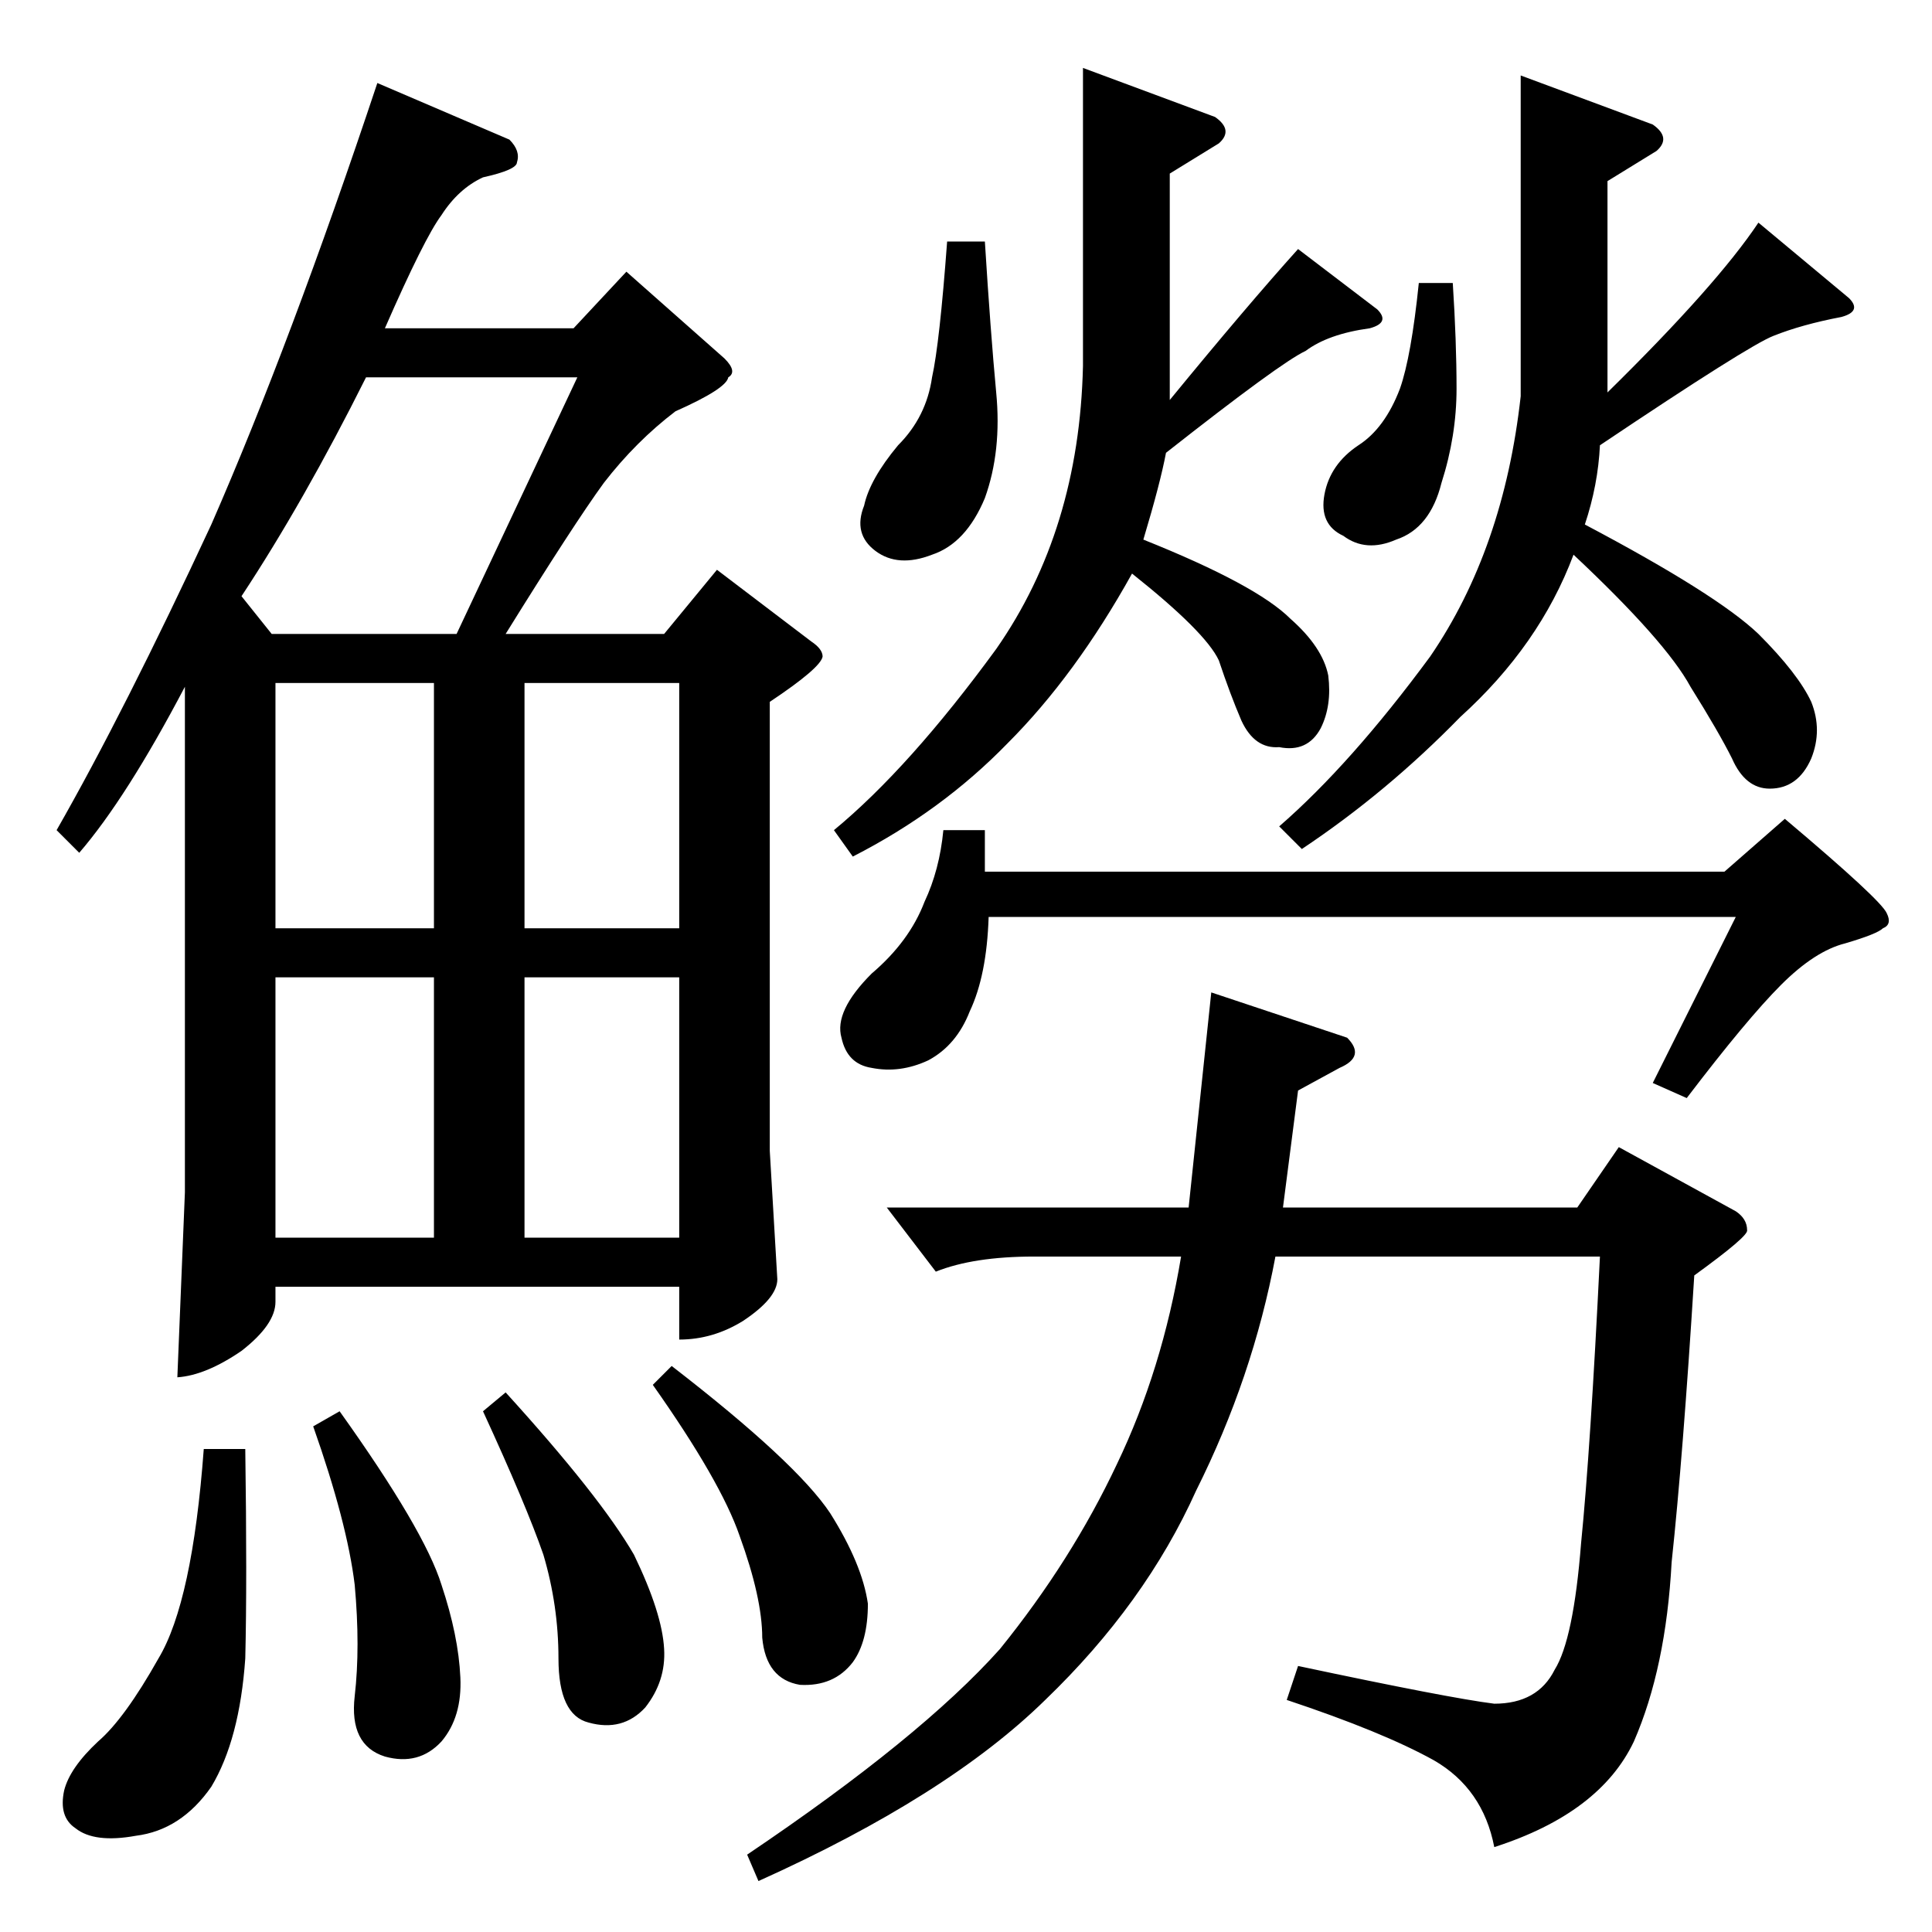 <?xml version="1.0" standalone="no"?>
<!DOCTYPE svg PUBLIC "-//W3C//DTD SVG 1.1//EN" "http://www.w3.org/Graphics/SVG/1.1/DTD/svg11.dtd" >
<svg xmlns="http://www.w3.org/2000/svg" xmlns:xlink="http://www.w3.org/1999/xlink" version="1.1" viewBox="0 -205 1024 1024">
  <g transform="matrix(1 0 0 -1 0 819)">
   <path fill="currentColor"
d="M714 474q10 -10 -4 -16l-22 -12l-8 -62h156l22 32l62 -34q6 -4 6 -10q1 -3 -28 -24q-6 -96 -12 -152q-3 -56 -20 -95q-18 -38 -74 -56q-6 31 -32 46q-27 15 -78 32l6 18q80 -17 104 -20q23 0 32 18q10 16 14 67q5 50 10 152h-172q-12 -64 -42 -124q-27 -60 -80 -111
q-52 -51 -152 -96l-6 14q92 62 134 109q38 47 62 98q24 50 34 110h-78q-32 0 -52 -8l-26 34h160l12 114l72 -24v0v0zM500 584h22v-22h392l32 28q51 -43 54 -50q3 -6 -2 -8q-3 -3 -20 -8q-16 -4 -34 -22t-50 -60l-18 8l44 88h-396q-1 -31 -10 -50q-7 -18 -22 -26
q-15 -7 -30 -4q-13 2 -16 16q-4 14 16 34q20 17 28 38q8 17 10 38v0v0zM442 584q40 33 86 96q44 63 46 150v158l70 -26q10 -7 2 -14l-26 -16v-120q41 50 68 80l42 -32q7 -7 -4 -10q-22 -3 -34 -12q-13 -6 -74 -54q-3 -16 -12 -46q60 -24 78 -42q17 -15 20 -30q2 -16 -4 -28
q-7 -13 -22 -10q-13 -1 -20 14q-6 14 -12 32q-7 15 -46 46q-30 -54 -66 -90q-35 -36 -82 -60l-10 14v0v0zM522 896q3 -48 6 -80q3 -31 -6 -56q-10 -24 -28 -30q-18 -7 -30 2t-6 24q3 14 18 32q15 15 18 36q4 18 8 72h20v0v0zM678 586q38 33 80 90q39 57 48 138v170l70 -26
q10 -7 2 -14l-26 -16v-112q58 57 80 90l48 -40q7 -7 -4 -10q-21 -4 -36 -10q-13 -5 -92 -58q-1 -21 -8 -42q70 -37 92 -58q21 -21 28 -36q6 -15 0 -30q-7 -16 -22 -16q-13 0 -20 16q-7 14 -22 38q-13 24 -62 70q-18 -48 -60 -86q-39 -40 -84 -70l-12 12v0v0zM770 874
q2 -31 2 -56t-8 -50q-6 -24 -24 -30q-16 -7 -28 2q-13 6 -10 22t18 26q14 9 22 30q6 17 10 56h18v0v0zM270 950q6 -6 4 -12q0 -4 -18 -8q-13 -6 -22 -20q-9 -12 -30 -60h100l28 30l52 -46q7 -7 2 -10q-1 -6 -28 -18q-21 -16 -38 -38q-16 -22 -52 -80h84l28 34l50 -38
q6 -4 6 -8q-1 -6 -28 -24v-238l4 -68q0 -10 -18 -22q-16 -10 -34 -10v28h-214v-8q0 -12 -18 -26q-19 -13 -34 -14l4 98v268q-31 -59 -56 -88l-12 12q36 63 82 162q42 96 88 234l70 -30v0v0zM146 368h84v138h-84v-138v0v0zM278 368h82v138h-82v-138v0v0zM146 532h84v130h-84
v-130v0v0zM278 662v-130h82v130h-82v0v0zM144 688h98l64 136h-112q-33 -66 -66 -116l16 -20v0v0zM108 256h22q1 -70 0 -111q-3 -43 -18 -68q-16 -23 -40 -26q-22 -4 -32 4q-9 6 -6 20q3 12 18 26q14 12 32 44q18 30 24 111v0v0zM166 268l14 8q45 -63 54 -92q9 -27 10 -49
q1 -21 -10 -34q-12 -13 -30 -8q-19 6 -16 32t0 59q-4 33 -22 84v0v0zM256 276l12 10q50 -55 68 -86q15 -31 16 -50q1 -17 -10 -31q-12 -13 -30 -8q-16 4 -16 34q0 28 -8 55q-9 26 -32 76v0v0zM346 290l10 10q66 -51 84 -78q17 -27 20 -48q0 -20 -8 -31q-10 -13 -28 -12
q-18 3 -20 25q0 21 -12 54q-10 29 -46 80v0v0z" />
  </g>

</svg>
